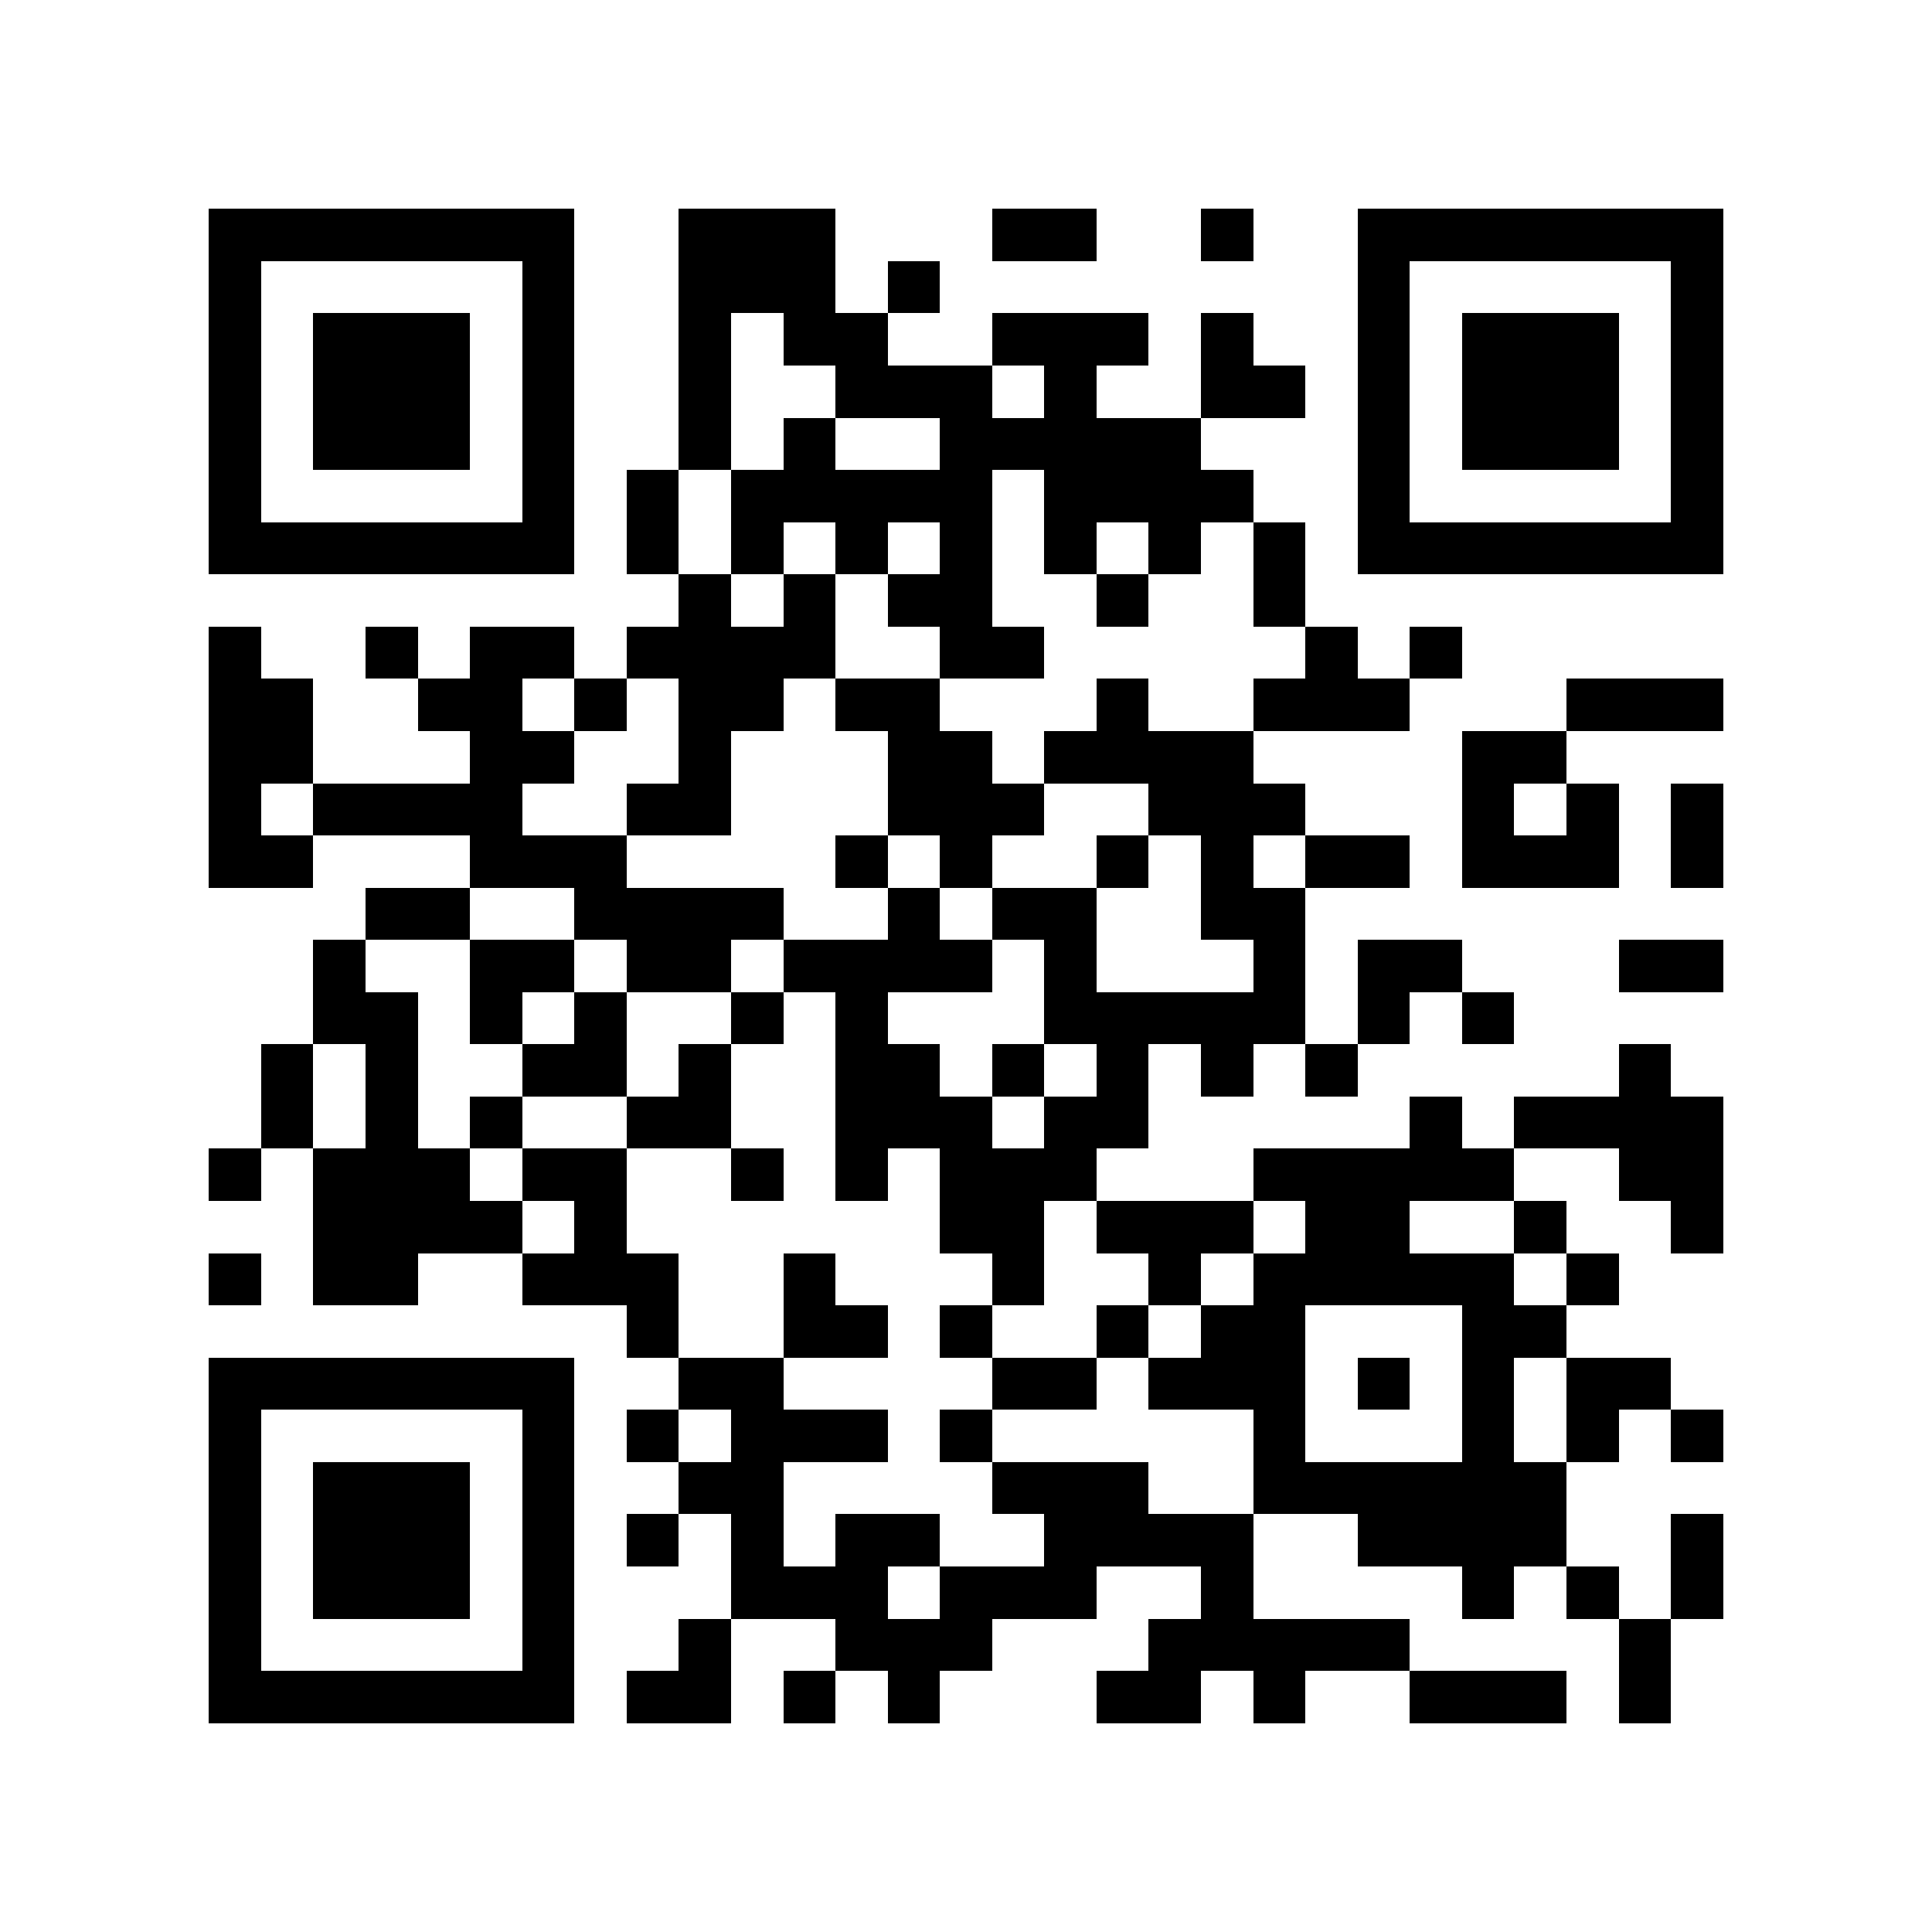 <?xml version="1.0" encoding="utf-8"?><!DOCTYPE svg PUBLIC "-//W3C//DTD SVG 1.1//EN" "http://www.w3.org/Graphics/SVG/1.1/DTD/svg11.dtd"><svg xmlns="http://www.w3.org/2000/svg" viewBox="0 0 37 37" shape-rendering="crispEdges"><path fill="#ffffff" d="M0 0h37v37H0z"/><path stroke="#000000" d="M4 4.5h7m2 0h3m3 0h2m2 0h1m2 0h7M4 5.5h1m5 0h1m2 0h3m1 0h1m8 0h1m5 0h1M4 6.5h1m1 0h3m1 0h1m2 0h1m1 0h2m2 0h3m1 0h1m2 0h1m1 0h3m1 0h1M4 7.5h1m1 0h3m1 0h1m2 0h1m2 0h3m1 0h1m2 0h2m1 0h1m1 0h3m1 0h1M4 8.5h1m1 0h3m1 0h1m2 0h1m1 0h1m2 0h5m3 0h1m1 0h3m1 0h1M4 9.5h1m5 0h1m1 0h1m1 0h5m1 0h4m2 0h1m5 0h1M4 10.5h7m1 0h1m1 0h1m1 0h1m1 0h1m1 0h1m1 0h1m1 0h1m1 0h7M13 11.5h1m1 0h1m1 0h2m2 0h1m2 0h1M4 12.5h1m2 0h1m1 0h2m1 0h4m2 0h2m5 0h1m1 0h1M4 13.5h2m2 0h2m1 0h1m1 0h2m1 0h2m3 0h1m2 0h3m3 0h3M4 14.5h2m3 0h2m2 0h1m3 0h2m1 0h4m4 0h2M4 15.5h1m1 0h4m2 0h2m3 0h3m2 0h3m3 0h1m1 0h1m1 0h1M4 16.5h2m3 0h3m4 0h1m1 0h1m2 0h1m1 0h1m1 0h2m1 0h3m1 0h1M7 17.5h2m2 0h4m2 0h1m1 0h2m2 0h2M6 18.5h1m2 0h2m1 0h2m1 0h4m1 0h1m3 0h1m1 0h2m3 0h2M6 19.5h2m1 0h1m1 0h1m2 0h1m1 0h1m3 0h5m1 0h1m1 0h1M5 20.5h1m1 0h1m2 0h2m1 0h1m2 0h2m1 0h1m1 0h1m1 0h1m1 0h1m5 0h1M5 21.5h1m1 0h1m1 0h1m2 0h2m2 0h3m1 0h2m5 0h1m1 0h4M4 22.5h1m1 0h3m1 0h2m2 0h1m1 0h1m1 0h3m3 0h5m2 0h2M6 23.5h4m1 0h1m6 0h2m1 0h3m1 0h2m2 0h1m2 0h1M4 24.5h1m1 0h2m2 0h3m2 0h1m3 0h1m2 0h1m1 0h5m1 0h1M12 25.5h1m2 0h2m1 0h1m2 0h1m1 0h2m3 0h2M4 26.5h7m2 0h2m4 0h2m1 0h3m1 0h1m1 0h1m1 0h2M4 27.5h1m5 0h1m1 0h1m1 0h3m1 0h1m5 0h1m3 0h1m1 0h1m1 0h1M4 28.5h1m1 0h3m1 0h1m2 0h2m4 0h3m2 0h6M4 29.5h1m1 0h3m1 0h1m1 0h1m1 0h1m1 0h2m2 0h4m2 0h4m2 0h1M4 30.5h1m1 0h3m1 0h1m3 0h3m1 0h3m2 0h1m4 0h1m1 0h1m1 0h1M4 31.5h1m5 0h1m2 0h1m2 0h3m3 0h5m4 0h1M4 32.5h7m1 0h2m1 0h1m1 0h1m3 0h2m1 0h1m2 0h3m1 0h1"/></svg>

